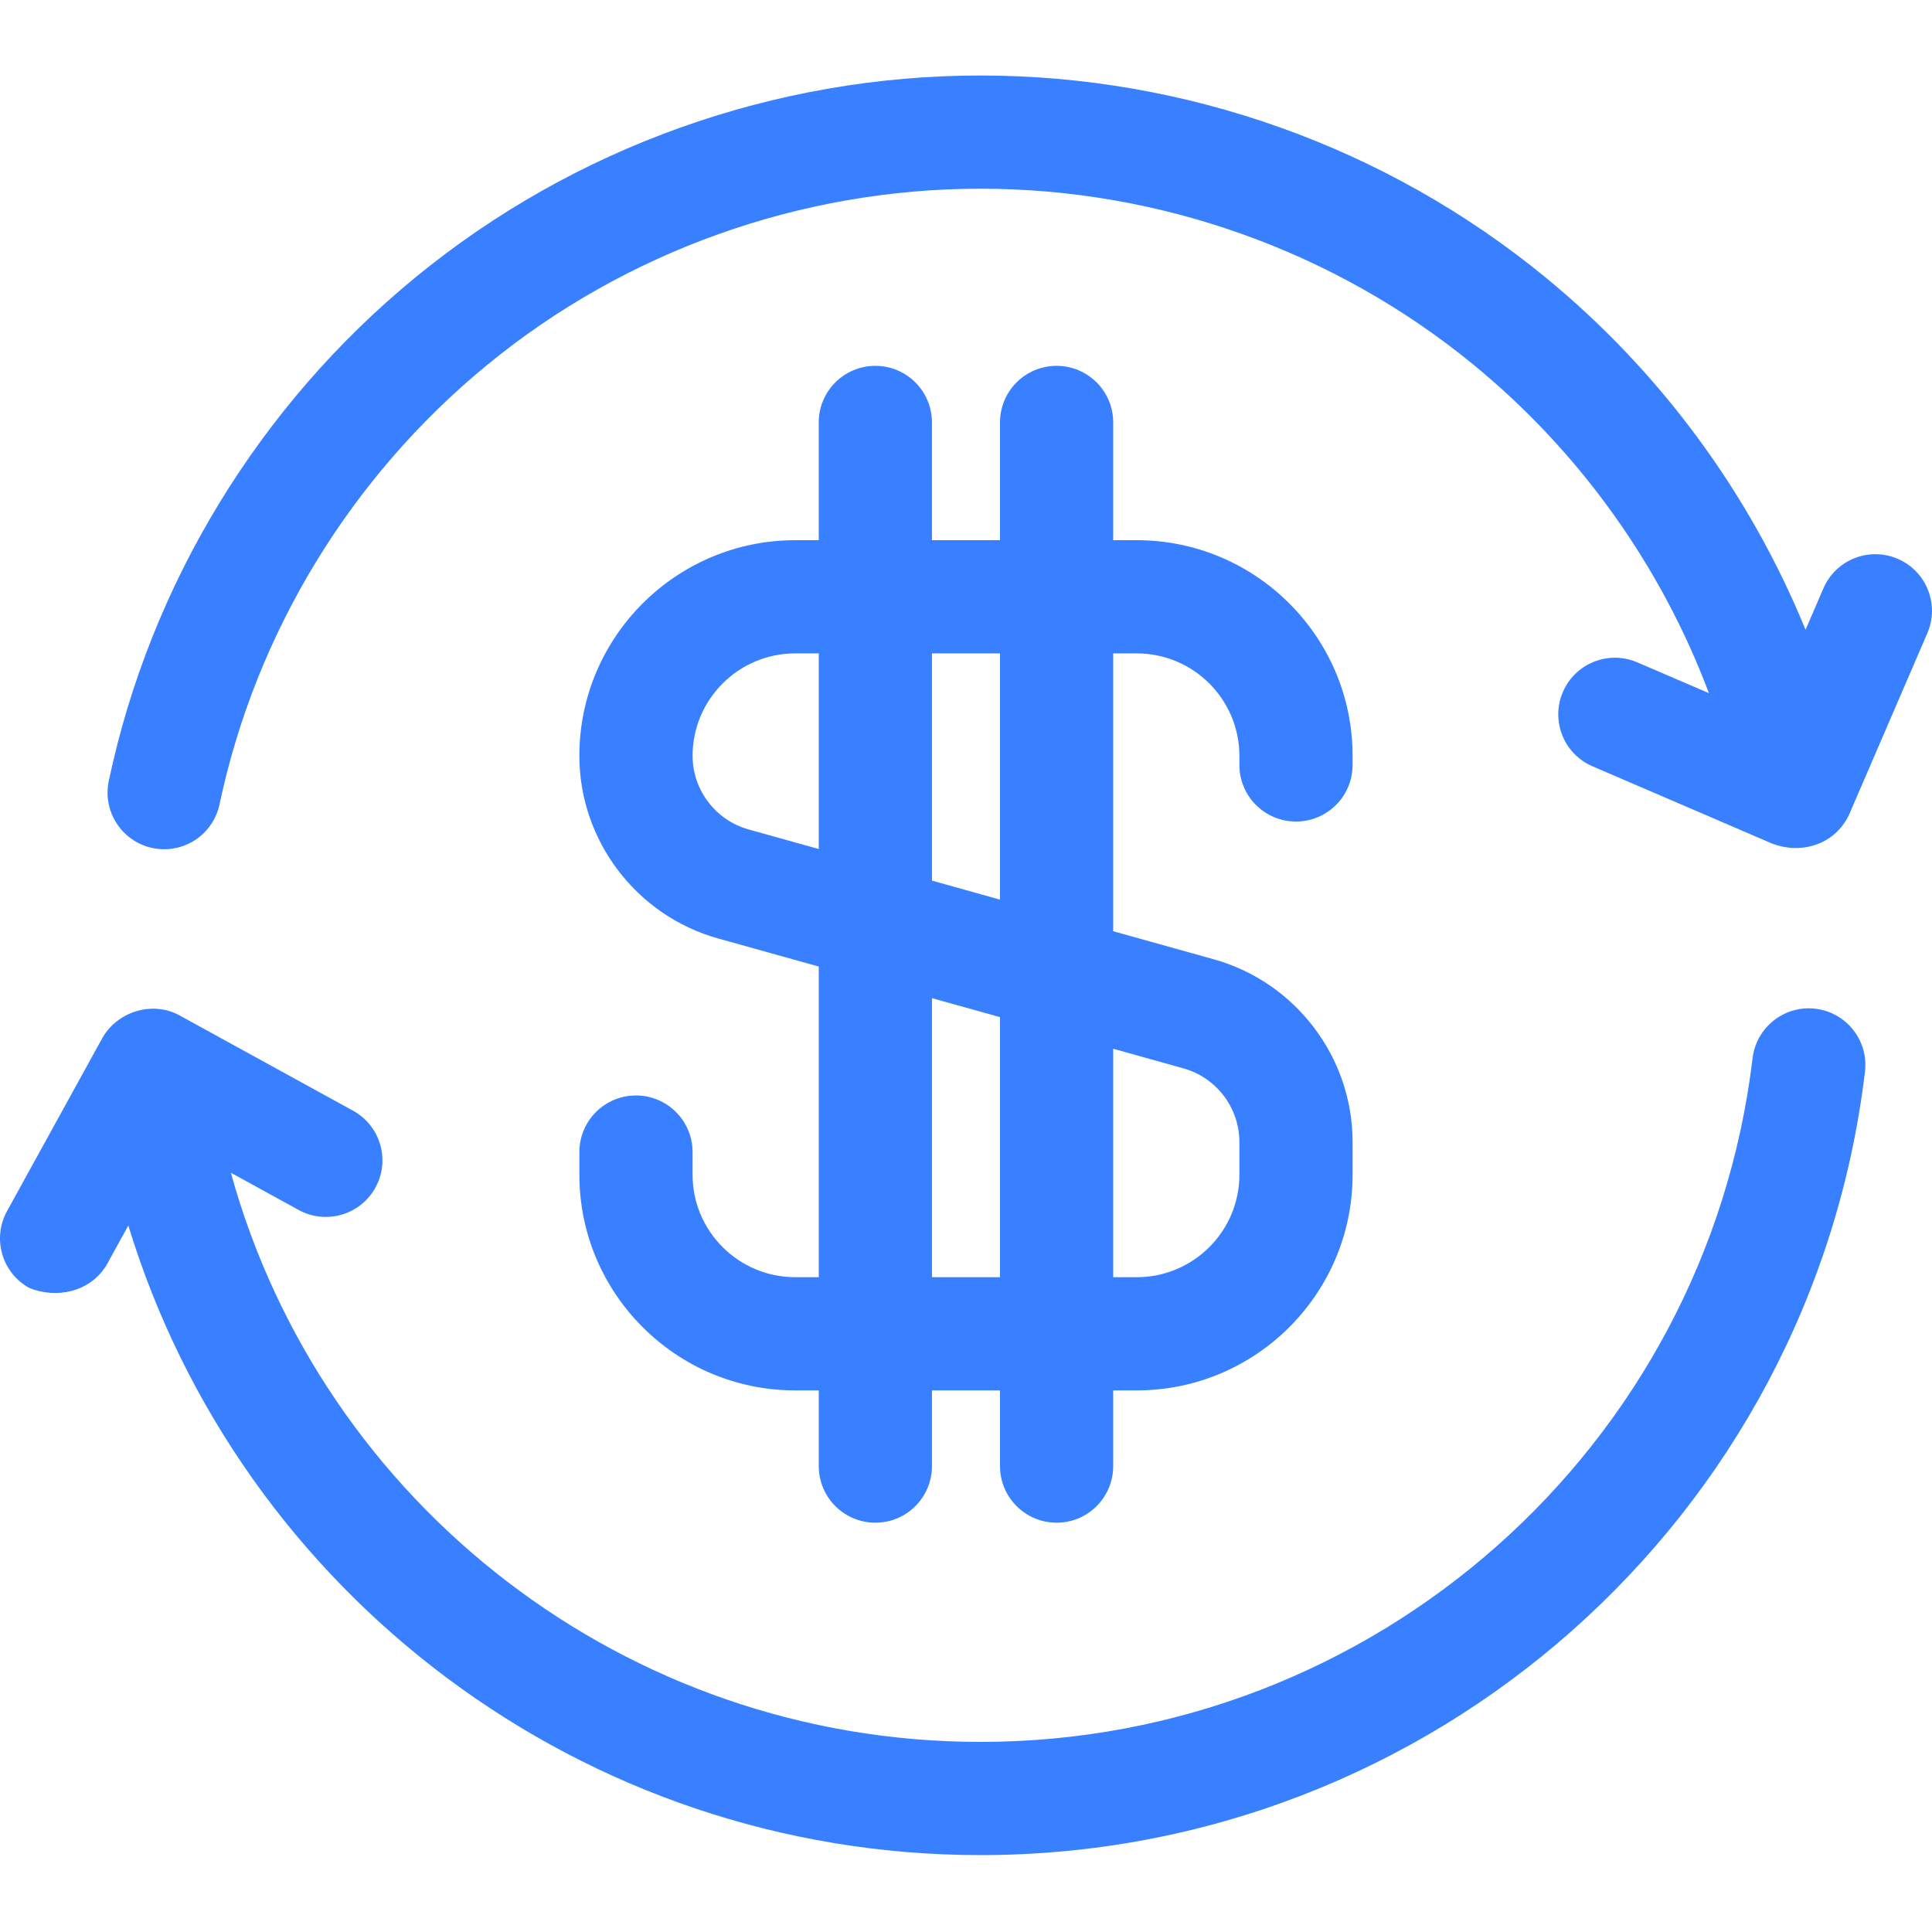 <svg height="512pt" viewBox="0 -20 512.008 512" width="512pt" xmlns="http://www.w3.org/2000/svg"><g fill="#3880ff"><path d="m481.129 247.324c-8.219-.984-15.691 4.891-16.672 13.117-12.328 103.289-100.297 181.184-204.621 181.184-93.828 0-174.414-63.012-198.652-150.832l17.945 9.855c7.262 3.984 16.379 1.336 20.367-5.926 3.988-7.262 1.336-16.379-5.926-20.367l-46.027-25.285c-7.07-3.883-16.344-1.055-20.363 5.91l-25.316 45.973c-3.996 7.258-1.352 16.379 5.902 20.375 7.191 2.895 15.941 1.145 20.375-5.902l5.867-10.652c29.723 97.5 120.488 166.852 225.828 166.852 119.508 0 220.281-89.262 234.41-207.629.98-8.227-4.895-15.691-13.117-16.672zm0 0"/><path d="m502.934 128.094c-7.602-3.277-16.43.227-19.711 7.836l-4.727 10.953c-14.77-36.113-38.473-68.43-69.004-93.449-42.035-34.457-95.184-53.43-149.656-53.43-54.473 0-107.621 18.973-149.66 53.43-41.457 33.977-70.348 81.398-81.348 133.523-1.711 8.105 3.477 16.062 11.582 17.773 8.102 1.715 16.062-3.477 17.773-11.578 9.594-45.473 34.812-86.852 71.008-116.52 36.688-30.07 83.086-46.629 130.645-46.629 47.555 0 93.953 16.559 130.641 46.629 28.199 23.109 49.73 53.332 62.41 87.059l-18.992-8.168c-7.605-3.27-16.43.242-19.707 7.852-3.273 7.609.242 16.434 7.855 19.707l47.652 20.496c7.297 2.781 16.309.609 20.297-7.586l20.777-48.188c3.281-7.605-.227-16.43-7.836-19.711zm0 0"/><path d="m168.543 270.312c-8.285 0-15 6.715-15 15v6.008c0 31.516 25.66 57.152 57.203 57.152h6.238v20.059c0 8.281 6.715 15 15 15 8.281 0 15-6.719 15-15v-20.059h18.031v20.059c0 8.281 6.715 15 15 15s15-6.719 15-15v-20.059h6.238c31.543 0 57.203-25.637 57.203-57.152v-8.691c0-22.453-15.113-42.352-36.758-48.395l-26.684-7.449v-73.629h6.234c15.004 0 27.207 12.18 27.207 27.148v2.418c0 8.281 6.715 14.996 15 14.996 8.281 0 15-6.715 15-14.996v-2.418c0-31.512-25.664-57.148-57.207-57.148h-6.234v-31.207c0-8.285-6.719-15-15-15-8.285 0-15 6.715-15 15v31.207h-18.035v-31.207c0-8.285-6.715-15-15-15-8.281 0-15 6.715-15 15v31.207h-6.234c-31.543 0-57.207 25.637-57.207 57.148 0 22.453 15.117 42.352 36.762 48.395l26.684 7.449v82.324h-6.238c-15 0-27.203-12.18-27.203-27.152v-6.008c0-8.285-6.719-15-15-15zm126.473-12.383 18.617 5.199c8.727 2.438 14.824 10.453 14.824 19.5v8.691c0 14.973-12.203 27.152-27.203 27.152h-6.238zm-48.031-104.773h18.031v65.254l-18.031-5.035zm0 91.367 18.031 5.031v68.918h-18.031zm-48.617-44.719c-8.73-2.438-14.824-10.457-14.824-19.5 0-14.969 12.203-27.152 27.203-27.152h6.238v51.848zm0 0"/></g></svg>